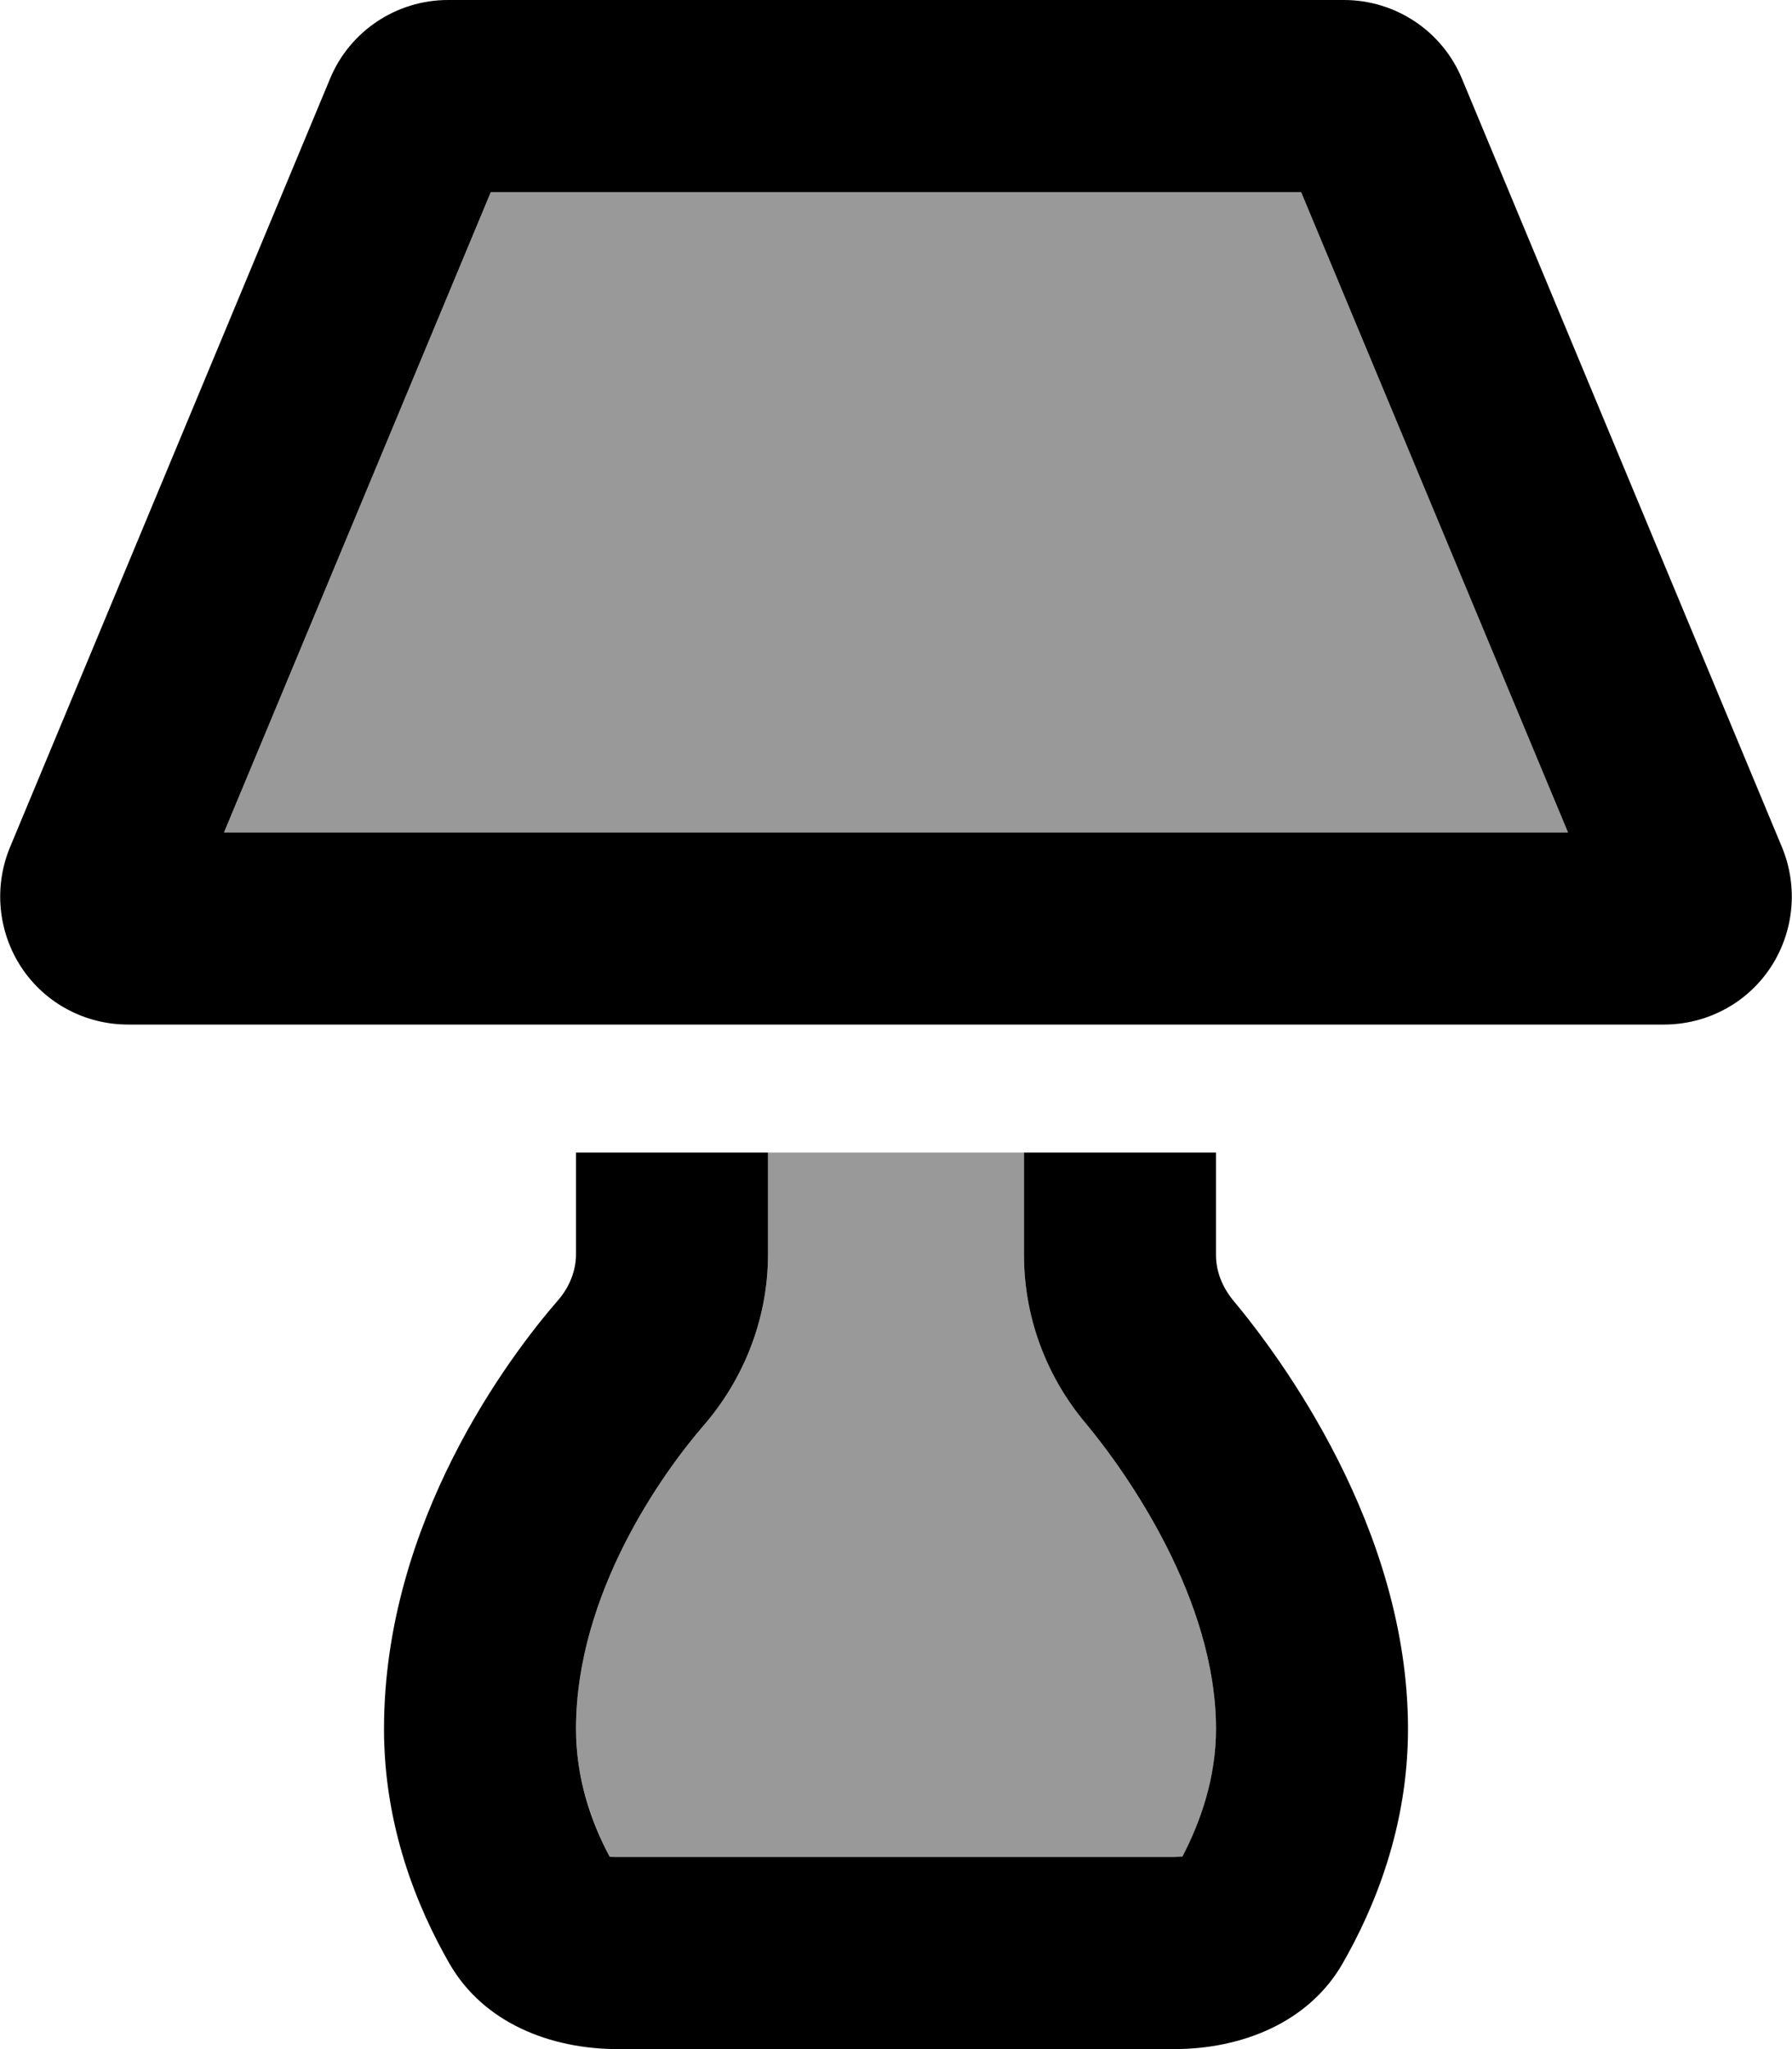 <svg xmlns="http://www.w3.org/2000/svg" viewBox="0 0 448 512"><defs><style>.fa-secondary{opacity:.4}</style></defs><path class="fa-secondary" d="M56 208L122.7 48l202.7 0L392 208 56 208zm88 224c0-33.9 21.7-64 31.8-75.7c9.5-10.9 16.2-25.9 16.2-42.9l0-25.4 64 0 0 25.6c0 16.4 6.2 31.1 15.4 42C281.9 368.2 304 399.7 304 432c0 12.2-3.7 23.1-8.4 31.9c-.6 .1-1.3 .1-2.1 .1l-139 0c-.8 0-1.5-.1-2.1-.1c-4.6-8.8-8.4-19.7-8.4-31.9z"/><path class="fa-primary" d="M2.5 211.7l80-192C87.4 7.8 99.1 0 112 0L336 0c12.9 0 24.6 7.8 29.5 19.7l80 192c4.1 9.9 3 21.2-2.9 30.1s-15.9 14.2-26.6 14.2L32 256c-10.7 0-20.7-5.3-26.6-14.2s-7-20.2-2.9-30.1zM56 208l336 0L325.3 48 122.7 48 56 208zm88 105.4l0-25.4 48 0 0 25.4c0 17-6.7 32-16.2 42.9C165.7 368 144 398.1 144 432c0 12.2 3.7 23.1 8.4 31.9c.6 .1 1.3 .1 2.1 .1l139 0c.8 0 1.5-.1 2.1-.1c4.6-8.8 8.4-19.7 8.4-31.9c0-32.3-22.1-63.8-32.6-76.4c-9.2-10.9-15.4-25.6-15.4-42l0-25.6 48 0 0 25.6c0 4.1 1.6 8 4.2 11.2c11.7 14 43.8 56.9 43.8 107.2c0 24.4-8.3 44.6-16.4 58.7c-8.5 14.7-25.2 21.3-42.1 21.3l-139 0c-17 0-33.6-6.6-42.1-21.3C104.3 476.6 96 456.4 96 432c0-51.9 31.6-93.4 43.5-107.1c2.8-3.2 4.5-7.3 4.5-11.5z"/></svg>